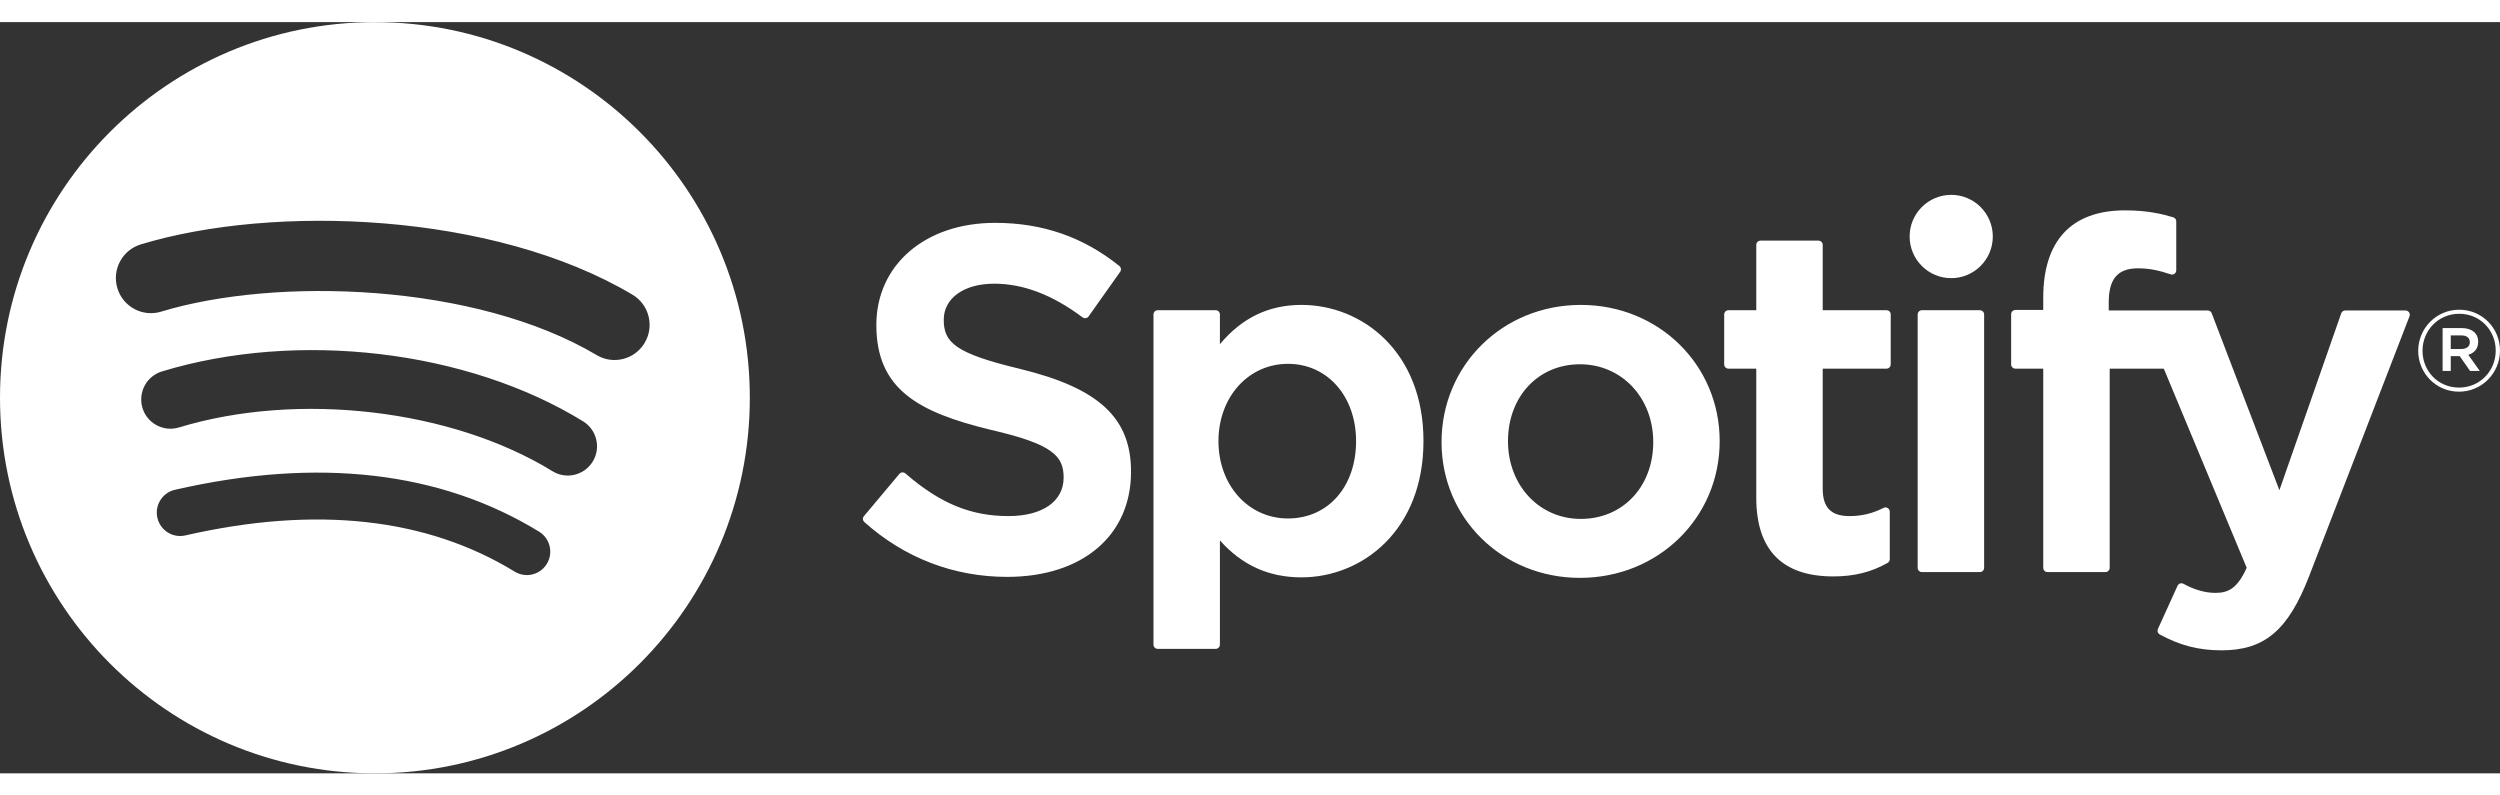<svg width="132" height="42" viewBox="0 0 406 122" fill="none" xmlns="http://www.w3.org/2000/svg">
<rect x="0" y="0" width="406" height="122" fill="#333333" stroke="none"/>
<g clip-path="url(#clip0)">
<path d="M60.885 0C27.26 0 0 27.31 0 60.999C0 94.691 27.26 122 60.885 122C94.511 122 121.77 94.691 121.77 60.999C121.77 27.313 94.513 0.003 60.884 0.003L60.885 0V0ZM88.806 87.978C87.713 89.775 85.376 90.338 83.588 89.243C69.291 80.488 51.295 78.511 30.102 83.361C28.059 83.83 26.024 82.548 25.558 80.502C25.091 78.456 26.366 76.416 28.413 75.95C51.605 70.638 71.5 72.924 87.548 82.749C89.336 83.849 89.903 86.188 88.805 87.979L88.806 87.978V87.978ZM96.258 71.371C94.881 73.609 91.96 74.311 89.729 72.937C73.367 62.86 48.417 59.941 29.059 65.828C26.549 66.588 23.897 65.171 23.135 62.66C22.379 60.145 23.795 57.493 26.301 56.728C48.412 50.006 75.9 53.262 94.694 64.833C96.927 66.21 97.632 69.138 96.258 71.371L96.258 71.371ZM96.898 54.075C77.272 42.398 44.9 41.324 26.165 47.021C23.156 47.935 19.975 46.234 19.063 43.22C18.151 40.204 19.848 37.019 22.859 36.102C44.366 29.561 80.118 30.825 102.71 44.262C105.416 45.871 106.304 49.373 104.7 52.08C103.1 54.791 99.596 55.685 96.899 54.075H96.898V54.075ZM165.647 56.313C155.135 53.801 153.264 52.039 153.264 48.335C153.264 44.835 156.552 42.48 161.442 42.48C166.182 42.48 170.883 44.269 175.811 47.95C175.96 48.062 176.147 48.106 176.331 48.077C176.514 48.049 176.677 47.948 176.785 47.796L181.918 40.547C182.129 40.248 182.071 39.836 181.787 39.608C175.922 34.893 169.318 32.601 161.598 32.601C150.247 32.601 142.319 39.425 142.319 49.19C142.319 59.661 149.158 63.368 160.977 66.23C171.036 68.552 172.734 70.497 172.734 73.973C172.734 77.826 169.301 80.221 163.776 80.221C157.64 80.221 152.635 78.15 147.036 73.292C146.897 73.172 146.706 73.118 146.531 73.128C146.345 73.143 146.176 73.229 146.058 73.371L140.303 80.233C140.061 80.518 140.092 80.944 140.371 81.19C146.885 87.016 154.897 90.094 163.543 90.094C175.774 90.094 183.678 83.398 183.678 73.035C183.7 64.287 178.473 59.443 165.669 56.322L165.647 56.313V56.313ZM211.349 45.926C206.048 45.926 201.699 48.018 198.113 52.304V47.48C198.113 47.099 197.805 46.788 197.426 46.788H188.013C187.632 46.788 187.325 47.099 187.325 47.48V101.092C187.325 101.473 187.632 101.784 188.013 101.784H197.426C197.805 101.784 198.113 101.473 198.113 101.092V84.169C201.7 88.201 206.049 90.172 211.349 90.172C221.2 90.172 231.172 82.575 231.172 68.051C231.187 53.525 221.212 45.925 211.36 45.925L211.349 45.926ZM220.227 68.051C220.227 75.447 215.68 80.608 209.169 80.608C202.732 80.608 197.877 75.212 197.877 68.051C197.877 60.891 202.732 55.495 209.169 55.495C215.574 55.494 220.227 60.774 220.227 68.051L220.227 68.051V68.051ZM256.731 45.926C244.045 45.926 234.107 55.713 234.107 68.209C234.107 80.57 243.977 90.254 256.576 90.254C269.307 90.254 279.276 80.5 279.276 68.051C279.276 55.646 269.374 45.927 256.731 45.927L256.731 45.926V45.926ZM256.731 80.681C249.984 80.681 244.897 75.25 244.897 68.048C244.897 60.815 249.808 55.567 256.576 55.567C263.367 55.567 268.488 60.999 268.488 68.206C268.488 75.437 263.545 80.681 256.732 80.681H256.731V80.681ZM306.367 46.788H296.008V36.178C296.008 35.798 295.702 35.488 295.321 35.488H285.91C285.529 35.488 285.22 35.798 285.22 36.178V46.788H280.694C280.315 46.788 280.008 47.099 280.008 47.48V55.585C280.008 55.965 280.315 56.276 280.694 56.276H285.22V77.248C285.22 85.723 289.43 90.02 297.734 90.02C301.11 90.02 303.911 89.321 306.551 87.821C306.766 87.701 306.899 87.469 306.899 87.223V79.505C306.899 79.267 306.775 79.042 306.572 78.917C306.367 78.788 306.111 78.782 305.901 78.886C304.088 79.8 302.335 80.222 300.376 80.222C297.356 80.222 296.008 78.848 296.008 75.769V56.279H306.367C306.747 56.279 307.053 55.969 307.053 55.588V47.484C307.067 47.103 306.762 46.793 306.377 46.793L306.367 46.788V46.788ZM342.457 46.83V45.527C342.457 41.693 343.924 39.983 347.215 39.983C349.177 39.983 350.753 40.374 352.519 40.964C352.736 41.032 352.963 40.998 353.14 40.868C353.321 40.737 353.424 40.528 353.424 40.307V32.36C353.424 32.056 353.229 31.787 352.937 31.698C351.072 31.142 348.686 30.572 345.113 30.572C336.419 30.572 331.823 35.477 331.823 44.752V46.747H327.301C326.922 46.747 326.61 47.058 326.61 47.438V55.584C326.61 55.965 326.922 56.276 327.301 56.276H331.823V88.624C331.823 89.005 332.13 89.315 332.51 89.315H341.923C342.303 89.315 342.613 89.005 342.613 88.624V56.278H351.401L364.864 88.618C363.336 92.016 361.833 92.692 359.781 92.692C358.123 92.692 356.376 92.196 354.591 91.217C354.423 91.125 354.224 91.109 354.043 91.165C353.863 91.229 353.712 91.363 353.635 91.538L350.445 98.55C350.293 98.882 350.423 99.27 350.742 99.442C354.072 101.25 357.079 102.021 360.795 102.021C367.745 102.021 371.587 98.777 374.973 90.051L391.304 47.774C391.386 47.561 391.361 47.321 391.231 47.132C391.102 46.945 390.893 46.832 390.664 46.832H380.865C380.572 46.832 380.309 47.019 380.213 47.295L370.175 76.022L359.18 47.276C359.08 47.009 358.822 46.832 358.537 46.832H342.455L342.457 46.83V46.83ZM321.533 46.788H312.12C311.739 46.788 311.43 47.099 311.43 47.48V88.624C311.43 89.005 311.739 89.315 312.12 89.315H321.533C321.912 89.315 322.223 89.005 322.223 88.624V47.482C322.223 47.392 322.205 47.301 322.171 47.217C322.136 47.133 322.085 47.057 322.021 46.993C321.957 46.929 321.88 46.878 321.796 46.843C321.713 46.809 321.623 46.791 321.532 46.791L321.533 46.788ZM316.88 28.054C313.151 28.054 310.125 31.078 310.125 34.815C310.125 38.553 313.151 41.581 316.88 41.581C320.607 41.581 323.63 38.553 323.63 34.815C323.63 31.079 320.606 28.054 316.883 28.054H316.88V28.054ZM399.341 60.017C395.616 60.017 392.717 57.02 392.717 53.38C392.717 49.74 395.653 46.708 399.376 46.708C403.101 46.708 406 49.705 406 53.342C406 56.982 403.063 60.017 399.34 60.017H399.341V60.017ZM399.377 47.368C395.984 47.368 393.417 50.071 393.417 53.38C393.417 56.687 395.966 59.353 399.343 59.353C402.736 59.353 405.306 56.653 405.306 53.342C405.306 50.034 402.754 47.368 399.38 47.368H399.377V47.368ZM400.846 54.024L402.72 56.652H401.14L399.453 54.241H398.003V56.652H396.68V49.686H399.781C401.396 49.686 402.459 50.514 402.459 51.908C402.466 53.05 401.804 53.748 400.852 54.024H400.846V54.024ZM399.726 50.881H398.002V53.085H399.726C400.587 53.085 401.101 52.663 401.101 51.982C401.101 51.265 400.585 50.881 399.727 50.881H399.726V50.881Z" fill="white"/>
</g>
<defs>
<clipPath id="clip0">
<rect width="406" height="122" fill="white"/>
</clipPath>
</defs>
</svg>
